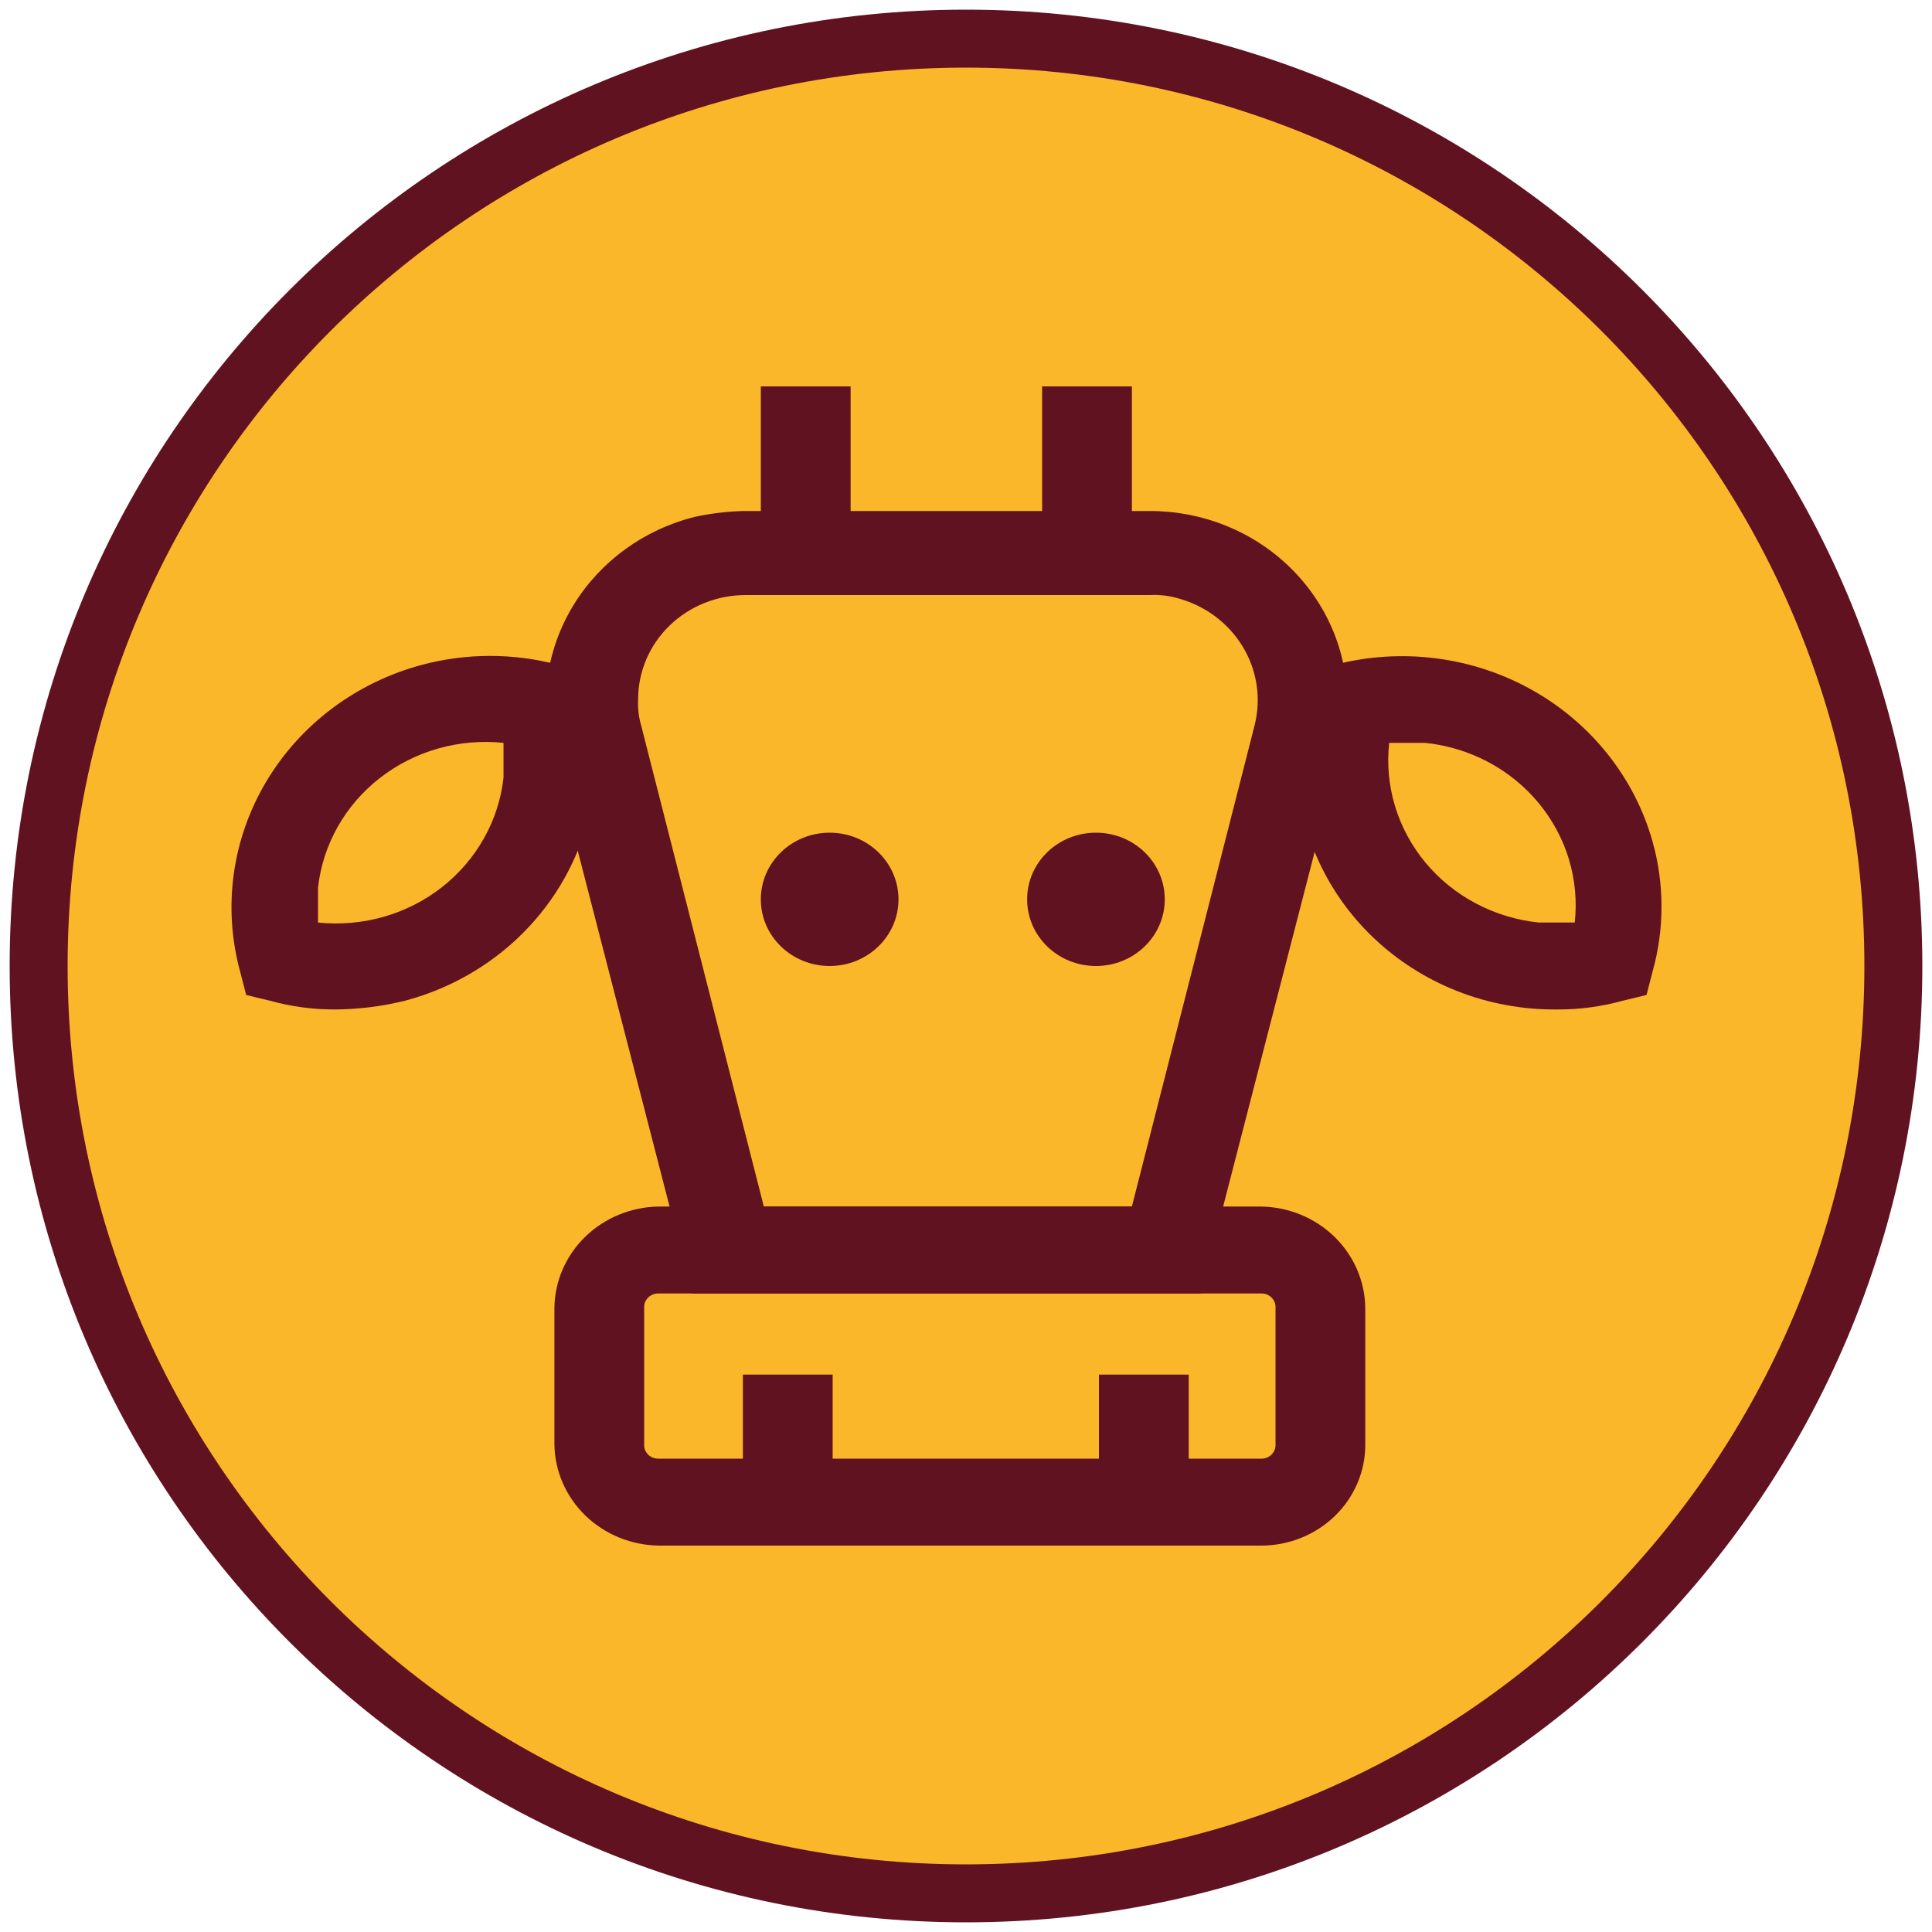 <svg width="50" height="50" viewBox="0 0 50 50" fill="none" xmlns="http://www.w3.org/2000/svg">
        <path d="M1 25C1 11.745 11.745 1 25 1C38.255 1 49 11.745 49 25C49 38.255 38.255 49 25 49C11.745 49 1 38.255 1 25Z" fill="#FAB729" />
        <g clipPath="url(#clip0)">
          <path d="M31.074 33.475H17.909L14.27 19.375C13.95 18.102 14.161 16.759 14.857 15.636C15.553 14.513 16.677 13.701 17.987 13.375C18.394 13.288 18.809 13.238 19.226 13.225H29.757C30.429 13.224 31.094 13.351 31.714 13.6C32.335 13.848 32.899 14.213 33.373 14.673C33.848 15.133 34.225 15.679 34.481 16.28C34.738 16.881 34.869 17.525 34.868 18.175C34.855 18.579 34.803 18.981 34.713 19.375L31.074 33.475ZM19.768 31.225H29.293L32.468 18.775C32.645 18.079 32.533 17.344 32.157 16.727C31.78 16.11 31.169 15.66 30.454 15.475C30.228 15.413 29.992 15.388 29.757 15.4H19.303C18.937 15.399 18.574 15.468 18.235 15.604C17.896 15.739 17.589 15.938 17.33 16.189C17.07 16.44 16.865 16.738 16.725 17.066C16.586 17.394 16.514 17.745 16.515 18.1C16.503 18.328 16.529 18.556 16.593 18.775L19.768 31.225Z" fill="#611220" />
          <path d="M32.623 40H17.058C16.342 39.992 15.657 39.713 15.15 39.223C14.644 38.732 14.356 38.069 14.348 37.375V33.85C14.356 33.156 14.644 32.493 15.15 32.003C15.657 31.512 16.342 31.233 17.058 31.225H32.623C33.339 31.233 34.024 31.512 34.531 32.003C35.037 32.493 35.325 33.156 35.333 33.85V37.375C35.336 37.72 35.267 38.063 35.131 38.382C34.996 38.701 34.796 38.992 34.544 39.236C34.292 39.48 33.992 39.673 33.663 39.804C33.333 39.935 32.98 40.002 32.623 40ZM17.058 33.475C17.006 33.472 16.954 33.479 16.906 33.497C16.857 33.515 16.813 33.542 16.777 33.578C16.74 33.613 16.712 33.656 16.693 33.703C16.675 33.75 16.667 33.8 16.671 33.85V37.375C16.667 37.425 16.675 37.475 16.693 37.522C16.712 37.569 16.74 37.612 16.777 37.648C16.813 37.683 16.857 37.711 16.906 37.728C16.954 37.746 17.006 37.753 17.058 37.75H32.623C32.675 37.753 32.727 37.746 32.775 37.728C32.824 37.711 32.868 37.683 32.904 37.648C32.941 37.612 32.969 37.569 32.988 37.522C33.006 37.475 33.014 37.425 33.01 37.375V33.85C33.014 33.8 33.006 33.75 32.988 33.703C32.969 33.656 32.941 33.613 32.904 33.578C32.868 33.542 32.824 33.515 32.775 33.497C32.727 33.479 32.675 33.472 32.623 33.475H17.058Z" fill="#611220" />
          <path d="M30.764 35.575H28.44V38.875H30.764V35.575Z" fill="#611220" />
          <path d="M21.549 35.575H19.226V38.875H21.549V35.575Z" fill="#611220" />
          <path d="M21.471 25C22.455 25 23.253 24.228 23.253 23.275C23.253 22.322 22.455 21.55 21.471 21.55C20.488 21.55 19.69 22.322 19.69 23.275C19.69 24.228 20.488 25 21.471 25Z" fill="#611220" />
          <path d="M28.363 25C29.347 25 30.144 24.228 30.144 23.275C30.144 22.322 29.347 21.55 28.363 21.55C27.379 21.55 26.582 22.322 26.582 23.275C26.582 24.228 27.379 25 28.363 25Z" fill="#611220" />
          <path d="M8.694 26.125C8.118 26.129 7.545 26.053 6.991 25.9L6.371 25.75L6.216 25.15C5.761 23.489 6.002 21.722 6.887 20.233C7.772 18.743 9.229 17.653 10.94 17.2C12.081 16.9 13.284 16.9 14.425 17.2L15.044 17.35L15.199 17.95C15.654 19.611 15.413 21.378 14.528 22.868C13.643 24.357 12.187 25.447 10.475 25.9C9.893 26.044 9.295 26.119 8.694 26.125ZM8.23 23.875C8.799 23.934 9.375 23.884 9.925 23.728C10.474 23.572 10.987 23.312 11.433 22.964C11.879 22.615 12.249 22.185 12.523 21.698C12.798 21.211 12.97 20.677 13.031 20.125V19.225C12.461 19.166 11.885 19.216 11.336 19.372C10.786 19.529 10.274 19.788 9.828 20.137C9.382 20.485 9.011 20.915 8.737 21.402C8.463 21.889 8.291 22.423 8.23 22.975V23.875Z" fill="#611220" />
          <path d="M40.289 26.125C39.408 26.133 38.535 25.972 37.719 25.652C36.903 25.331 36.16 24.858 35.534 24.258C34.908 23.659 34.41 22.945 34.07 22.158C33.73 21.372 33.554 20.528 33.552 19.675C33.553 19.093 33.631 18.513 33.784 17.95L33.939 17.35L34.559 17.2C36.273 16.759 38.098 16.992 39.636 17.849C41.173 18.706 42.299 20.118 42.767 21.775C43.077 22.88 43.077 24.045 42.767 25.15L42.612 25.75L41.992 25.9C41.439 26.053 40.865 26.129 40.289 26.125ZM35.952 19.225C35.891 19.776 35.943 20.334 36.104 20.867C36.266 21.399 36.534 21.895 36.893 22.327C37.253 22.759 37.697 23.118 38.2 23.383C38.703 23.649 39.255 23.816 39.824 23.875H40.754C40.815 23.323 40.763 22.765 40.602 22.233C40.44 21.701 40.172 21.205 39.812 20.773C39.453 20.341 39.009 19.982 38.506 19.716C38.003 19.451 37.451 19.284 36.882 19.225H35.952Z" fill="#611220" />
          <path d="M22.014 10H19.69V14.275H22.014V10Z" fill="#611220" />
          <path d="M29.293 10H26.97V14.275H29.293V10Z" fill="#611220" />
        </g>
        <path d="M25 48.25C12.159 48.25 1.75 37.841 1.75 25H0.25C0.25 38.669 11.331 49.75 25 49.75V48.25ZM48.25 25C48.25 37.841 37.841 48.25 25 48.25V49.75C38.669 49.75 49.75 38.669 49.75 25H48.25ZM25 1.75C37.841 1.75 48.25 12.159 48.25 25H49.75C49.75 11.331 38.669 0.25 25 0.25V1.75ZM25 0.25C11.331 0.25 0.25 11.331 0.25 25H1.75C1.75 12.159 12.159 1.75 25 1.75V0.25Z" fill="#611220" />
        <defs>
          <clipPath id="clip0">
            <rect width="37" height="30" fill="white" transform="translate(6 10)" />
          </clipPath>
        </defs>
      </svg>